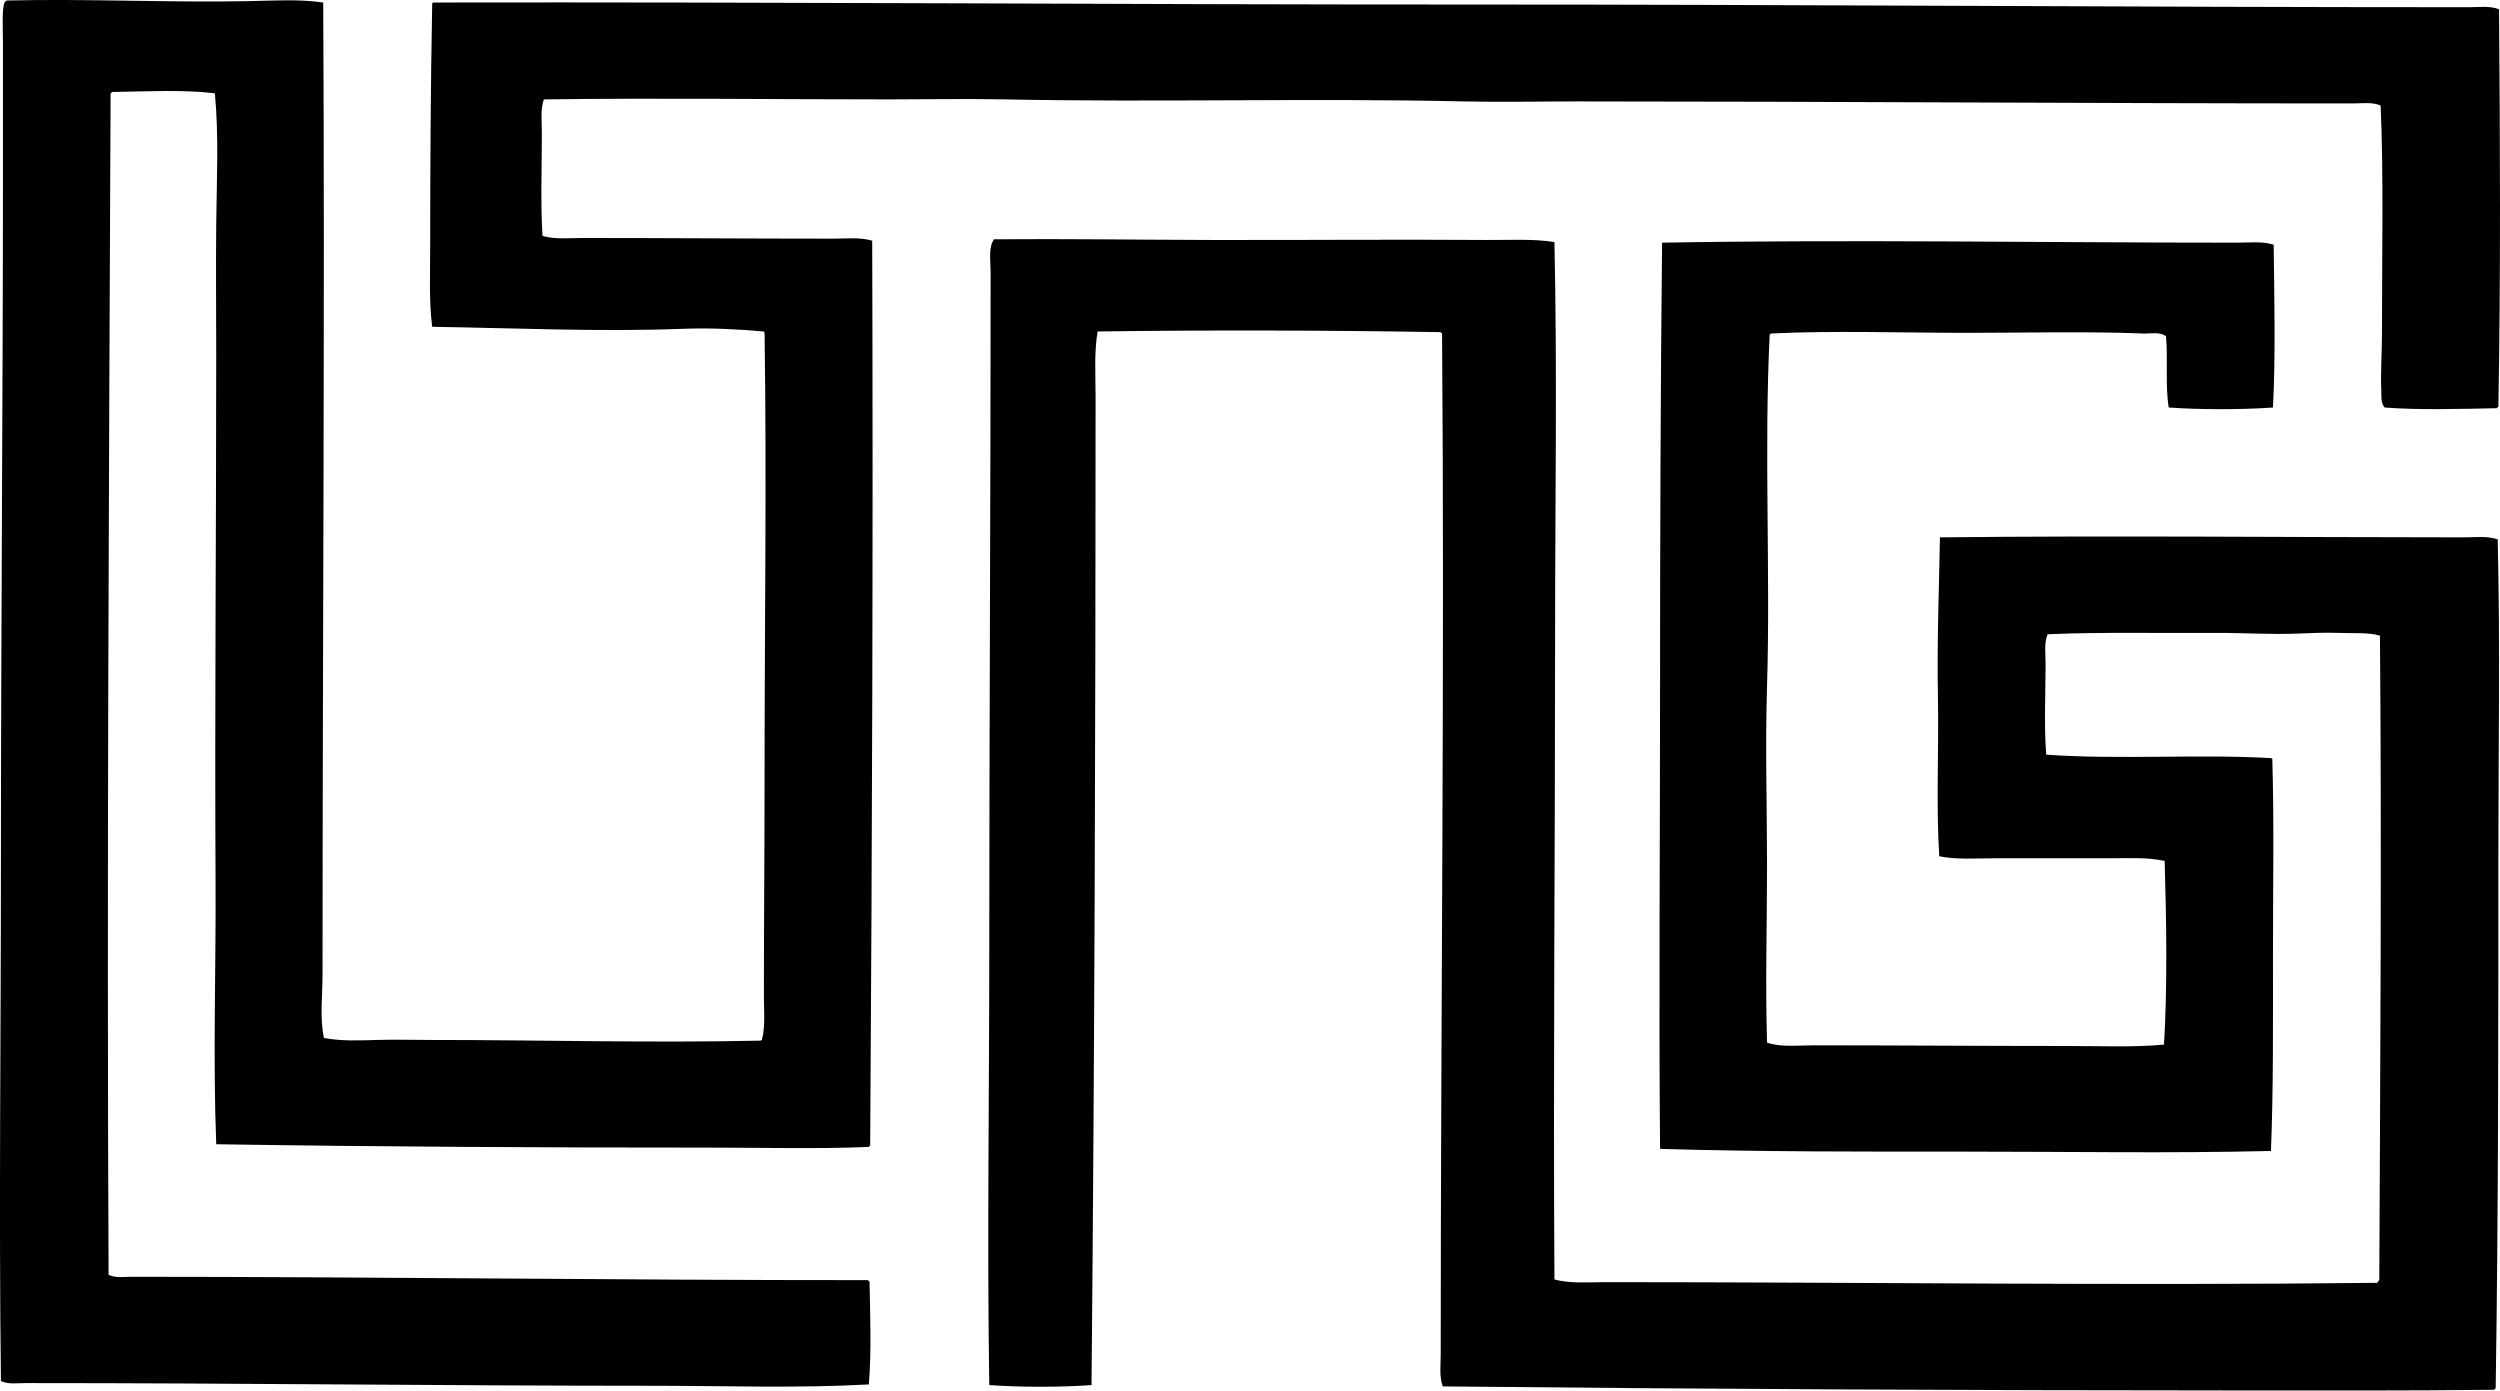 <svg enable-background="new 0 0 445.725 247.923" viewBox="0 0 445.725 247.923" xmlns="http://www.w3.org/2000/svg"><g clip-rule="evenodd" fill-rule="evenodd"><path d="m57.626.449c.301 55.864-.12 114.873-.12 173.331 0 3.733-.513 7.573.24 11.276 3.035.579 6.196.458 9.356.359 3.255-.102 6.624 0 9.956 0 19.175.002 39.148.546 58.537.12.097-.022.119-.121.24-.12.652-2.489.36-5.139.36-7.677 0-12.97.121-25.986.12-39.585-.002-26.174.389-53.093 0-78.809-.023-.098-.121-.119-.12-.24-4.605-.414-9.588-.67-14.514-.479-14.638.565-30.099-.14-44.623-.36-.595-4.584-.36-9.325-.36-14.154 0-13.848.083-29.076.36-43.543.102.023.113-.047.12-.119 62.024-.11 123.063.369 184.008.359 59.462-.009 118.869.479 178.97.479 1.798 0 3.658-.288 5.398.36.183 22.859.313 47.441-.12 70.892-.107.054-.215.105-.24.24-6.362.122-13.869.356-20.032-.12-.728-.771-.554-2.038-.6-2.999-.15-3.169.12-6.78.12-10.315 0-13.892.305-28.25-.24-40.544-1.564-.635-3.293-.36-4.918-.36-46.62.002-93.775-.353-138.426-.359-6.687-.001-13.402.149-20.032 0-26.913-.609-54.603.183-81.928-.36-6.865-.136-13.732 0-20.632 0-20.789 0-41.035-.275-61.536 0-.645 1.786-.36 3.935-.36 5.998 0 6.015-.257 12.735.12 18.352 2.308.642 4.765.359 7.197.36 14.803.001 29.214.116 44.503.119 2.396.001 4.826-.293 7.077.36.178 54.146-.019 107.693-.36 161.337-.107.053-.215.104-.24.239-9.452.389-19.055.119-28.668.12-29.072.004-59.098-.147-87.686-.6-.6-15.458-.036-31.099-.12-46.781-.167-31.101.12-62.318.12-93.924 0-7.792-.082-15.623 0-23.391.082-7.785.479-15.564-.24-23.271-5.428-.691-12.545-.328-18.353-.24-.053.106-.106.215-.24.24-.297 70.157-.688 140.594-.36 210.637 1.254.633 2.767.36 4.078.36 43.316.005 88.119.617 131.349.6.053.106.105.215.24.24.123 5.803.355 12.748-.12 18.353-12.745.705-25.669.24-38.625.24-37.237-.002-74.162-.483-111.676-.48-1.472 0-3.06.267-4.439-.359-.379-30.53 0-61.868 0-93.084 0-39.918.36-82.5.36-122.712 0-7.518 0-14.901 0-22.671 0-2.307-.241-6.658.359-7.437.088-.112.218-.183.36-.24 14.429-.331 28.912.391 42.943.12 4.594-.087 9.096-.395 13.437.242z"/><path d="m277.14 43.152c.509 23.138.118 46.307.12 69.812.003 37.713-.348 76.512-.12 115.154 2.876.762 5.898.479 8.876.48 45.6.001 92.573.633 137.826.119.12-.159.198-.361.36-.479.175-38.363.442-77.255.12-114.915-2.145-.595-4.642-.378-7.197-.479-2.442-.097-4.959.018-7.437.12-4.911.202-9.959-.157-14.874-.12-9.89.075-19.893-.186-29.749.239-.642 1.56-.36 3.462-.36 5.278 0 5.354-.293 11.134.12 16.193 12.799.907 27.195-.117 39.944.601.193-.034.206.113.36.119.329 11.038.119 23.025.12 35.026 0 11.941.082 23.896-.36 34.906-17.89.44-36.155.116-54.338.12-18.139.004-36.525.033-54.339-.48-.139.02-.213-.027-.24-.12-.232-26.822.001-53.947 0-81.208-.002-26.565.09-55.153.36-80.249 33.648-.597 68.463.007 102.559 0 2.169 0 4.386-.292 6.478.36.121 9.359.357 19.869-.12 29.028-5.655.396-12.939.399-18.593 0-.628-3.855-.109-8.438-.479-12.715-1.17-.839-2.752-.427-4.079-.479-9.954-.397-21.004-.122-31.308-.12-11.894.002-23.823-.427-35.026.12-.097.022-.12.12-.24.12-1.039 20.665.153 42.543-.48 62.734-.336 10.746 0 21.415 0 32.028.001 10.485-.313 20.988 0 31.547 2.419.848 5.438.48 8.517.48 14.812 0 29.819.123 44.863.12 5.964-.002 11.813.263 17.393-.24.625-10.194.441-22.131.12-32.747-3.06-.686-6.452-.48-9.836-.48-6.689-.001-13.678 0-20.512 0-3.397-.001-6.753.275-9.836-.36-.595-9.19-.051-19.035-.24-28.549-.188-9.506.205-19.136.36-28.309 31.132-.335 62.193-.008 93.563 0 1.958 0 3.997-.284 5.878.359.461 18.909.12 37.74.12 56.858 0 31.302.005 62.885-.48 94.523-.107.053-.214.105-.24.24-15.522.18-31.019.124-46.542.119-47.037-.013-94.152-.243-140.945-.72-.642-1.807-.36-3.764-.36-5.638 0-61.423.713-122.336.24-182.088-.107-.054-.215-.105-.24-.24-19.688-.327-41.215-.391-61.176-.12-.635 3.828-.359 7.783-.36 11.636-.003 58.276-.175 117.048-.72 176.211-5.53.398-12.703.398-18.233 0-.398-25.638-.001-51.334 0-77.25.003-41.102.242-79.838.24-121.152-.001-2.062-.428-4.404.6-5.878 12.55-.111 26.341.094 38.865.12 16.112.035 32.974-.115 49.061 0 4.028.034 8.034-.244 11.996.365z"/></g></svg>